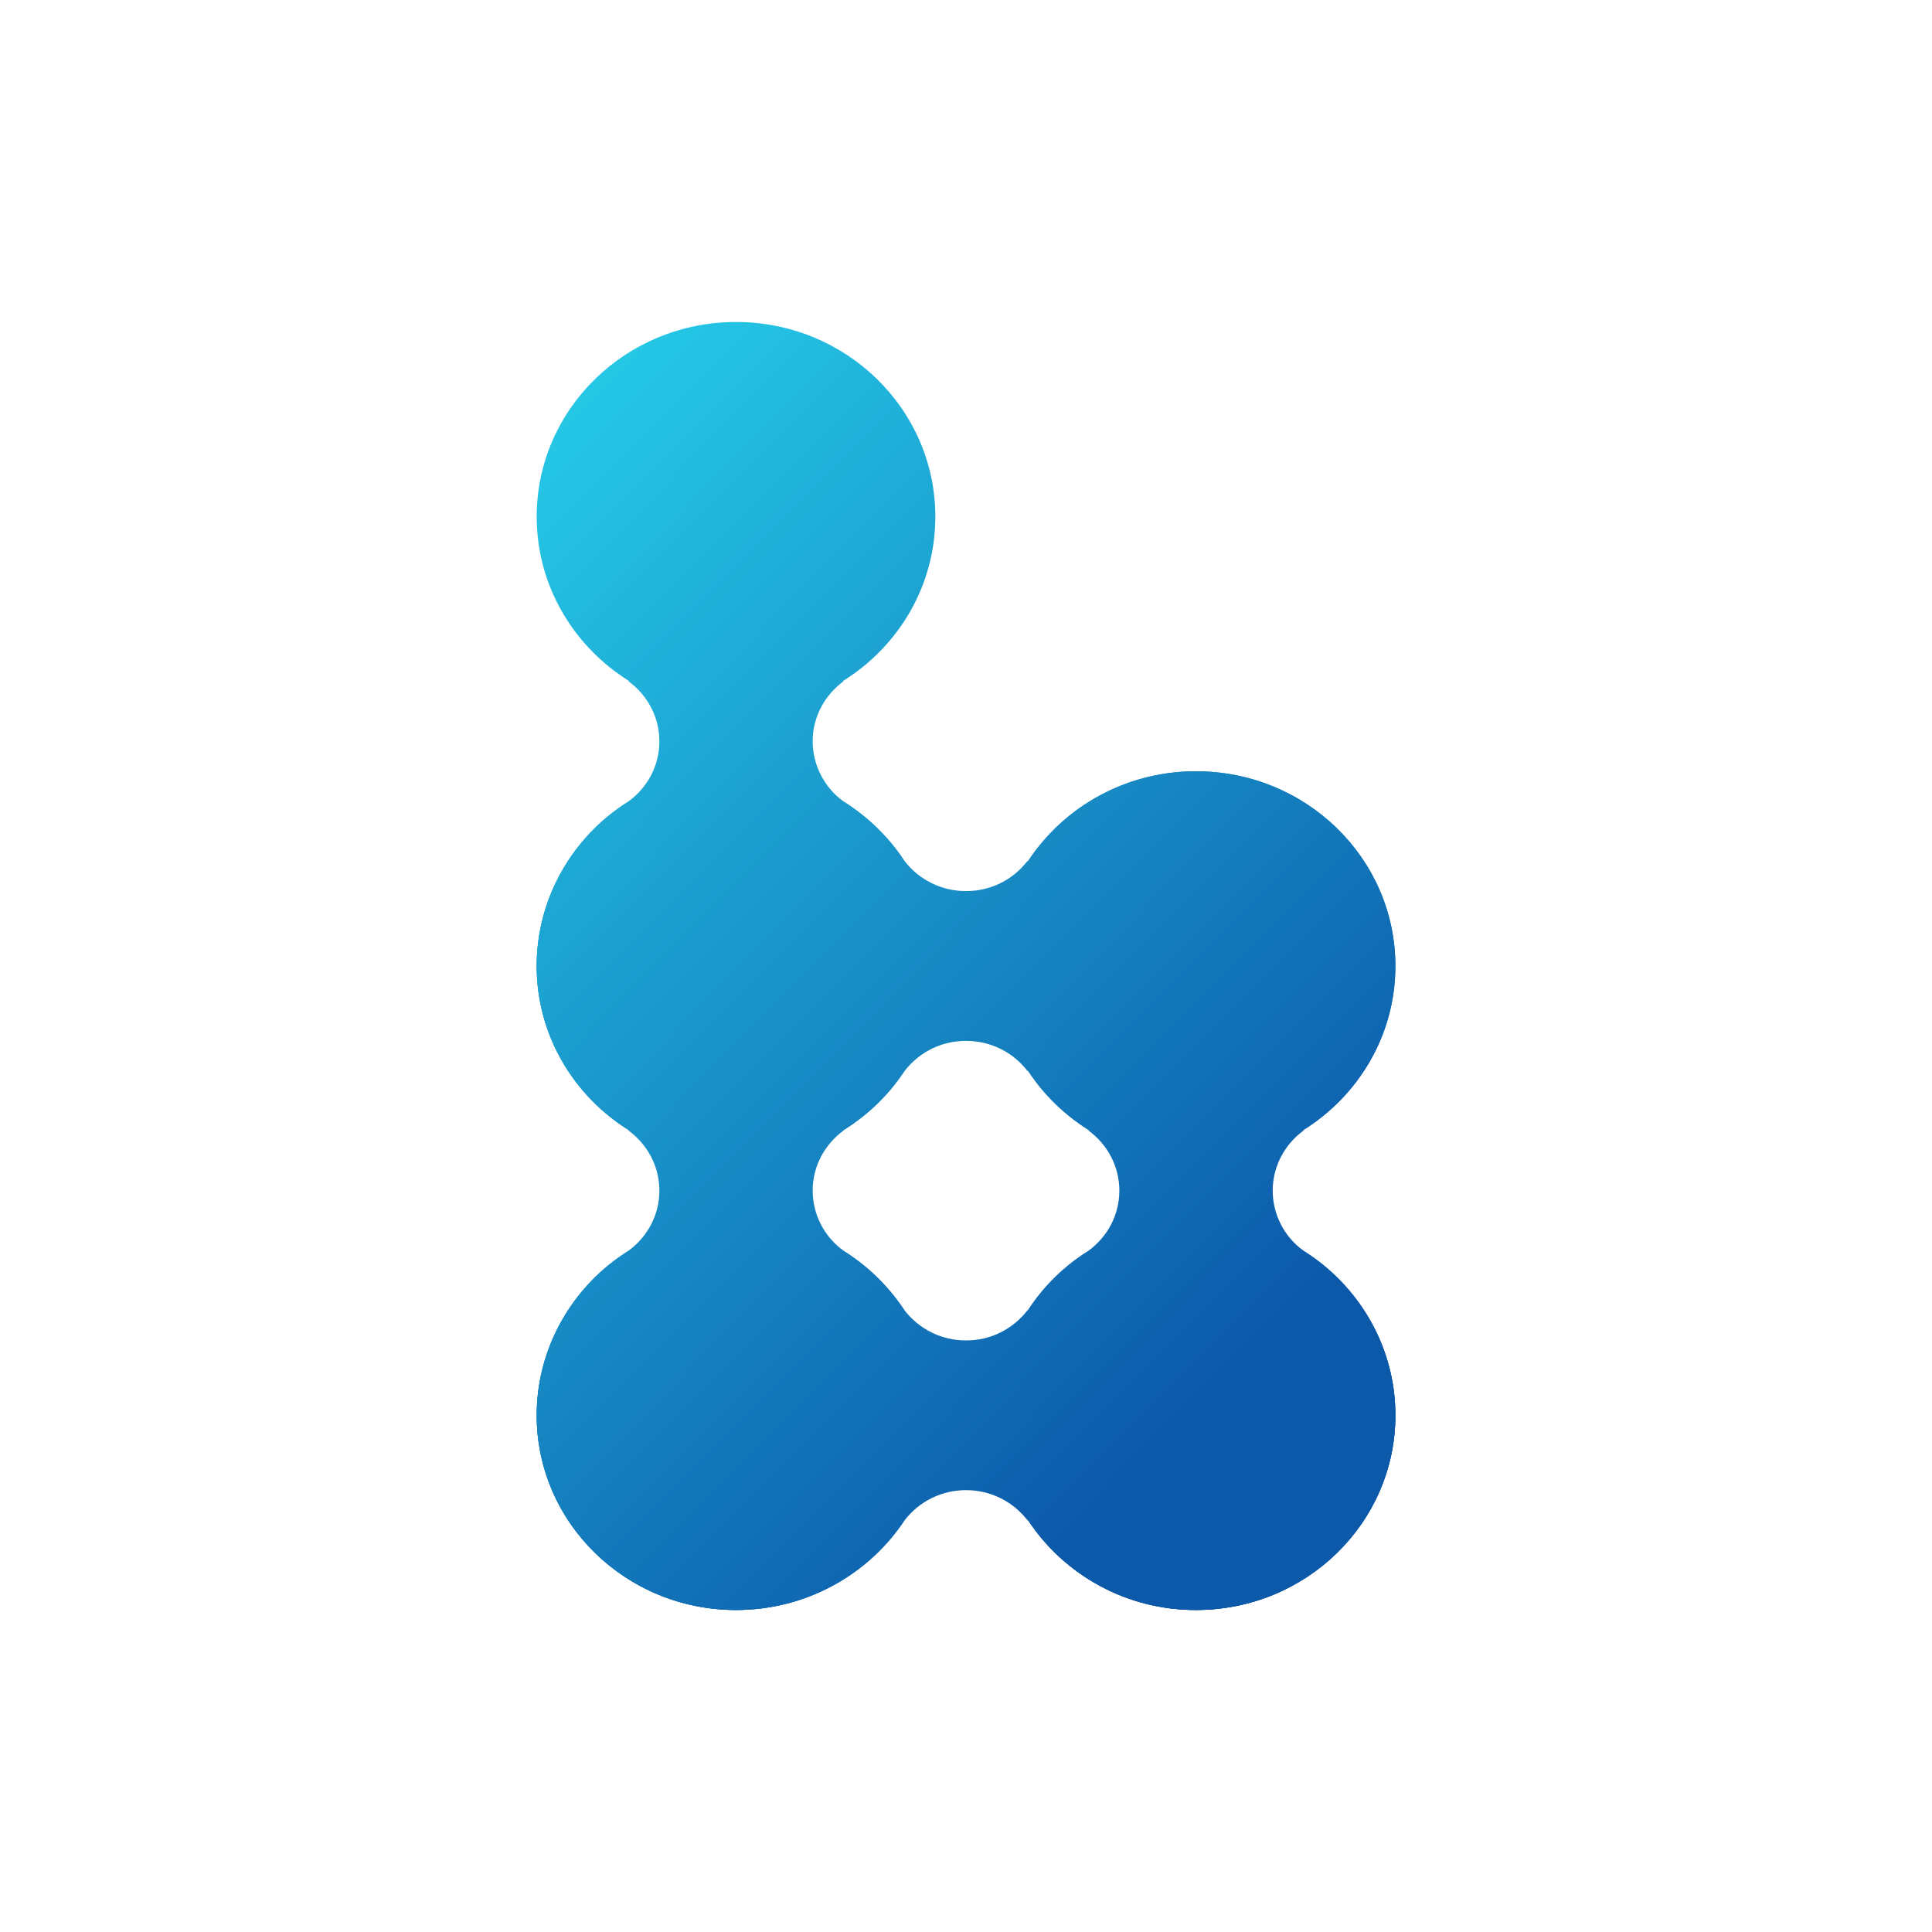 <svg width="24" height="24" viewBox="0 0 24 24" fill="none" xmlns="http://www.w3.org/2000/svg">
<path d="M11.619 17.582C11.619 18.917 10.511 20 9.143 20C7.776 20 6.667 18.917 6.667 17.582C6.667 16.246 7.776 15.163 9.143 15.163C10.51 15.163 11.619 16.246 11.619 17.582ZM17.334 17.582C17.334 18.917 16.225 20 14.857 20C13.49 20 12.381 18.917 12.381 17.582C12.381 16.246 13.49 15.163 14.857 15.163C16.225 15.163 17.334 16.246 17.334 17.582ZM10.476 8.457C11.164 8.027 11.619 7.275 11.619 6.418C11.619 5.083 10.511 4 9.143 4C7.776 4 6.667 5.083 6.667 6.418C6.667 7.275 7.123 8.027 7.81 8.457V8.465C8.041 8.635 8.191 8.905 8.191 9.209C8.191 9.514 8.041 9.784 7.81 9.953C7.461 10.17 7.174 10.471 6.974 10.829C6.774 11.187 6.668 11.59 6.667 12C6.667 13.336 7.776 14.418 9.143 14.418C10.51 14.418 11.619 13.336 11.619 12C11.619 11.144 11.164 10.383 10.476 9.954C10.359 9.869 10.263 9.757 10.197 9.627C10.13 9.498 10.096 9.355 10.095 9.209C10.095 8.905 10.246 8.635 10.476 8.465V8.457Z" fill="url(#paint0_linear_328_24483)"/>
<path d="M12.771 13.302C12.998 13.647 13.309 13.929 13.673 14.124C14.037 14.319 14.444 14.42 14.857 14.418C16.225 14.418 17.334 13.336 17.334 12C17.334 10.664 16.225 9.581 14.857 9.581C14.444 9.58 14.037 9.681 13.673 9.876C13.309 10.07 12.998 10.353 12.771 10.697H12.762C12.672 10.814 12.557 10.908 12.425 10.972C12.293 11.037 12.147 11.07 12 11.069C11.853 11.07 11.708 11.037 11.576 10.972C11.444 10.908 11.328 10.814 11.238 10.697C10.798 10.026 10.02 9.581 9.144 9.581C7.775 9.581 6.667 10.664 6.667 12C6.667 13.336 7.776 14.418 9.143 14.418C10.02 14.418 10.798 13.974 11.239 13.302C11.329 13.186 11.444 13.092 11.576 13.027C11.708 12.963 11.853 12.93 12 12.93C12.312 12.93 12.588 13.076 12.762 13.302H12.771ZM12.771 18.884C12.998 19.228 13.309 19.511 13.673 19.706C14.037 19.901 14.444 20.002 14.857 20C16.225 20 17.334 18.917 17.334 17.581C17.334 16.246 16.225 15.162 14.857 15.162C14.444 15.161 14.037 15.262 13.673 15.457C13.309 15.652 12.998 15.934 12.771 16.279H12.762C12.672 16.395 12.557 16.489 12.425 16.554C12.293 16.619 12.147 16.652 12 16.651C11.853 16.652 11.708 16.619 11.576 16.554C11.444 16.489 11.328 16.395 11.238 16.279C10.798 15.608 10.019 15.162 9.143 15.162C7.776 15.162 6.667 16.246 6.667 17.581C6.667 18.917 7.776 20 9.143 20C10.02 20 10.798 19.555 11.239 18.884C11.329 18.767 11.444 18.673 11.576 18.609C11.708 18.544 11.853 18.511 12 18.511C12.312 18.511 12.588 18.658 12.762 18.884H12.771Z" fill="url(#paint1_linear_328_24483)"/>
<path d="M16.191 14.038C16.878 13.609 17.334 12.856 17.334 12C17.334 10.664 16.225 9.581 14.857 9.581C13.49 9.581 12.381 10.664 12.381 12C12.381 12.856 12.837 13.609 13.524 14.038V14.046C13.755 14.216 13.905 14.486 13.905 14.791C13.905 15.095 13.755 15.365 13.524 15.535C13.176 15.751 12.888 16.052 12.688 16.41C12.489 16.768 12.383 17.171 12.381 17.581C12.381 18.917 13.49 20 14.857 20C16.225 20 17.334 18.917 17.334 17.581C17.334 16.725 16.878 15.964 16.191 15.535C16.073 15.45 15.977 15.338 15.911 15.209C15.845 15.079 15.81 14.936 15.81 14.791C15.81 14.486 15.96 14.216 16.191 14.046V14.038ZM10.476 14.038C11.164 13.609 11.619 12.856 11.619 12C11.619 10.664 10.511 9.581 9.144 9.581C7.775 9.581 6.667 10.664 6.667 12C6.667 12.856 7.123 13.609 7.81 14.038V14.046C8.041 14.216 8.191 14.486 8.191 14.791C8.191 15.095 8.041 15.365 7.81 15.535C7.462 15.751 7.174 16.052 6.974 16.41C6.774 16.768 6.668 17.172 6.667 17.581C6.667 18.919 7.776 20 9.143 20C10.511 20 11.619 18.917 11.619 17.581C11.619 16.725 11.164 15.964 10.476 15.535C10.359 15.45 10.263 15.338 10.197 15.209C10.13 15.079 10.096 14.936 10.095 14.791C10.095 14.486 10.246 14.216 10.476 14.046V14.038Z" fill="url(#paint2_linear_328_24483)"/>
<defs>
<linearGradient id="paint0_linear_328_24483" x1="8" y1="1.571" x2="19.547" y2="12.965" gradientUnits="userSpaceOnUse">
<stop stop-color="#28D5ED"/>
<stop offset="1" stop-color="#0C59AA"/>
</linearGradient>
<linearGradient id="paint1_linear_328_24483" x1="8" y1="1.571" x2="19.547" y2="12.965" gradientUnits="userSpaceOnUse">
<stop stop-color="#28D5ED"/>
<stop offset="1" stop-color="#0C59AA"/>
</linearGradient>
<linearGradient id="paint2_linear_328_24483" x1="8" y1="1.571" x2="19.547" y2="12.964" gradientUnits="userSpaceOnUse">
<stop stop-color="#28D5ED"/>
<stop offset="1" stop-color="#0C59AA"/>
</linearGradient>
</defs>
</svg>
